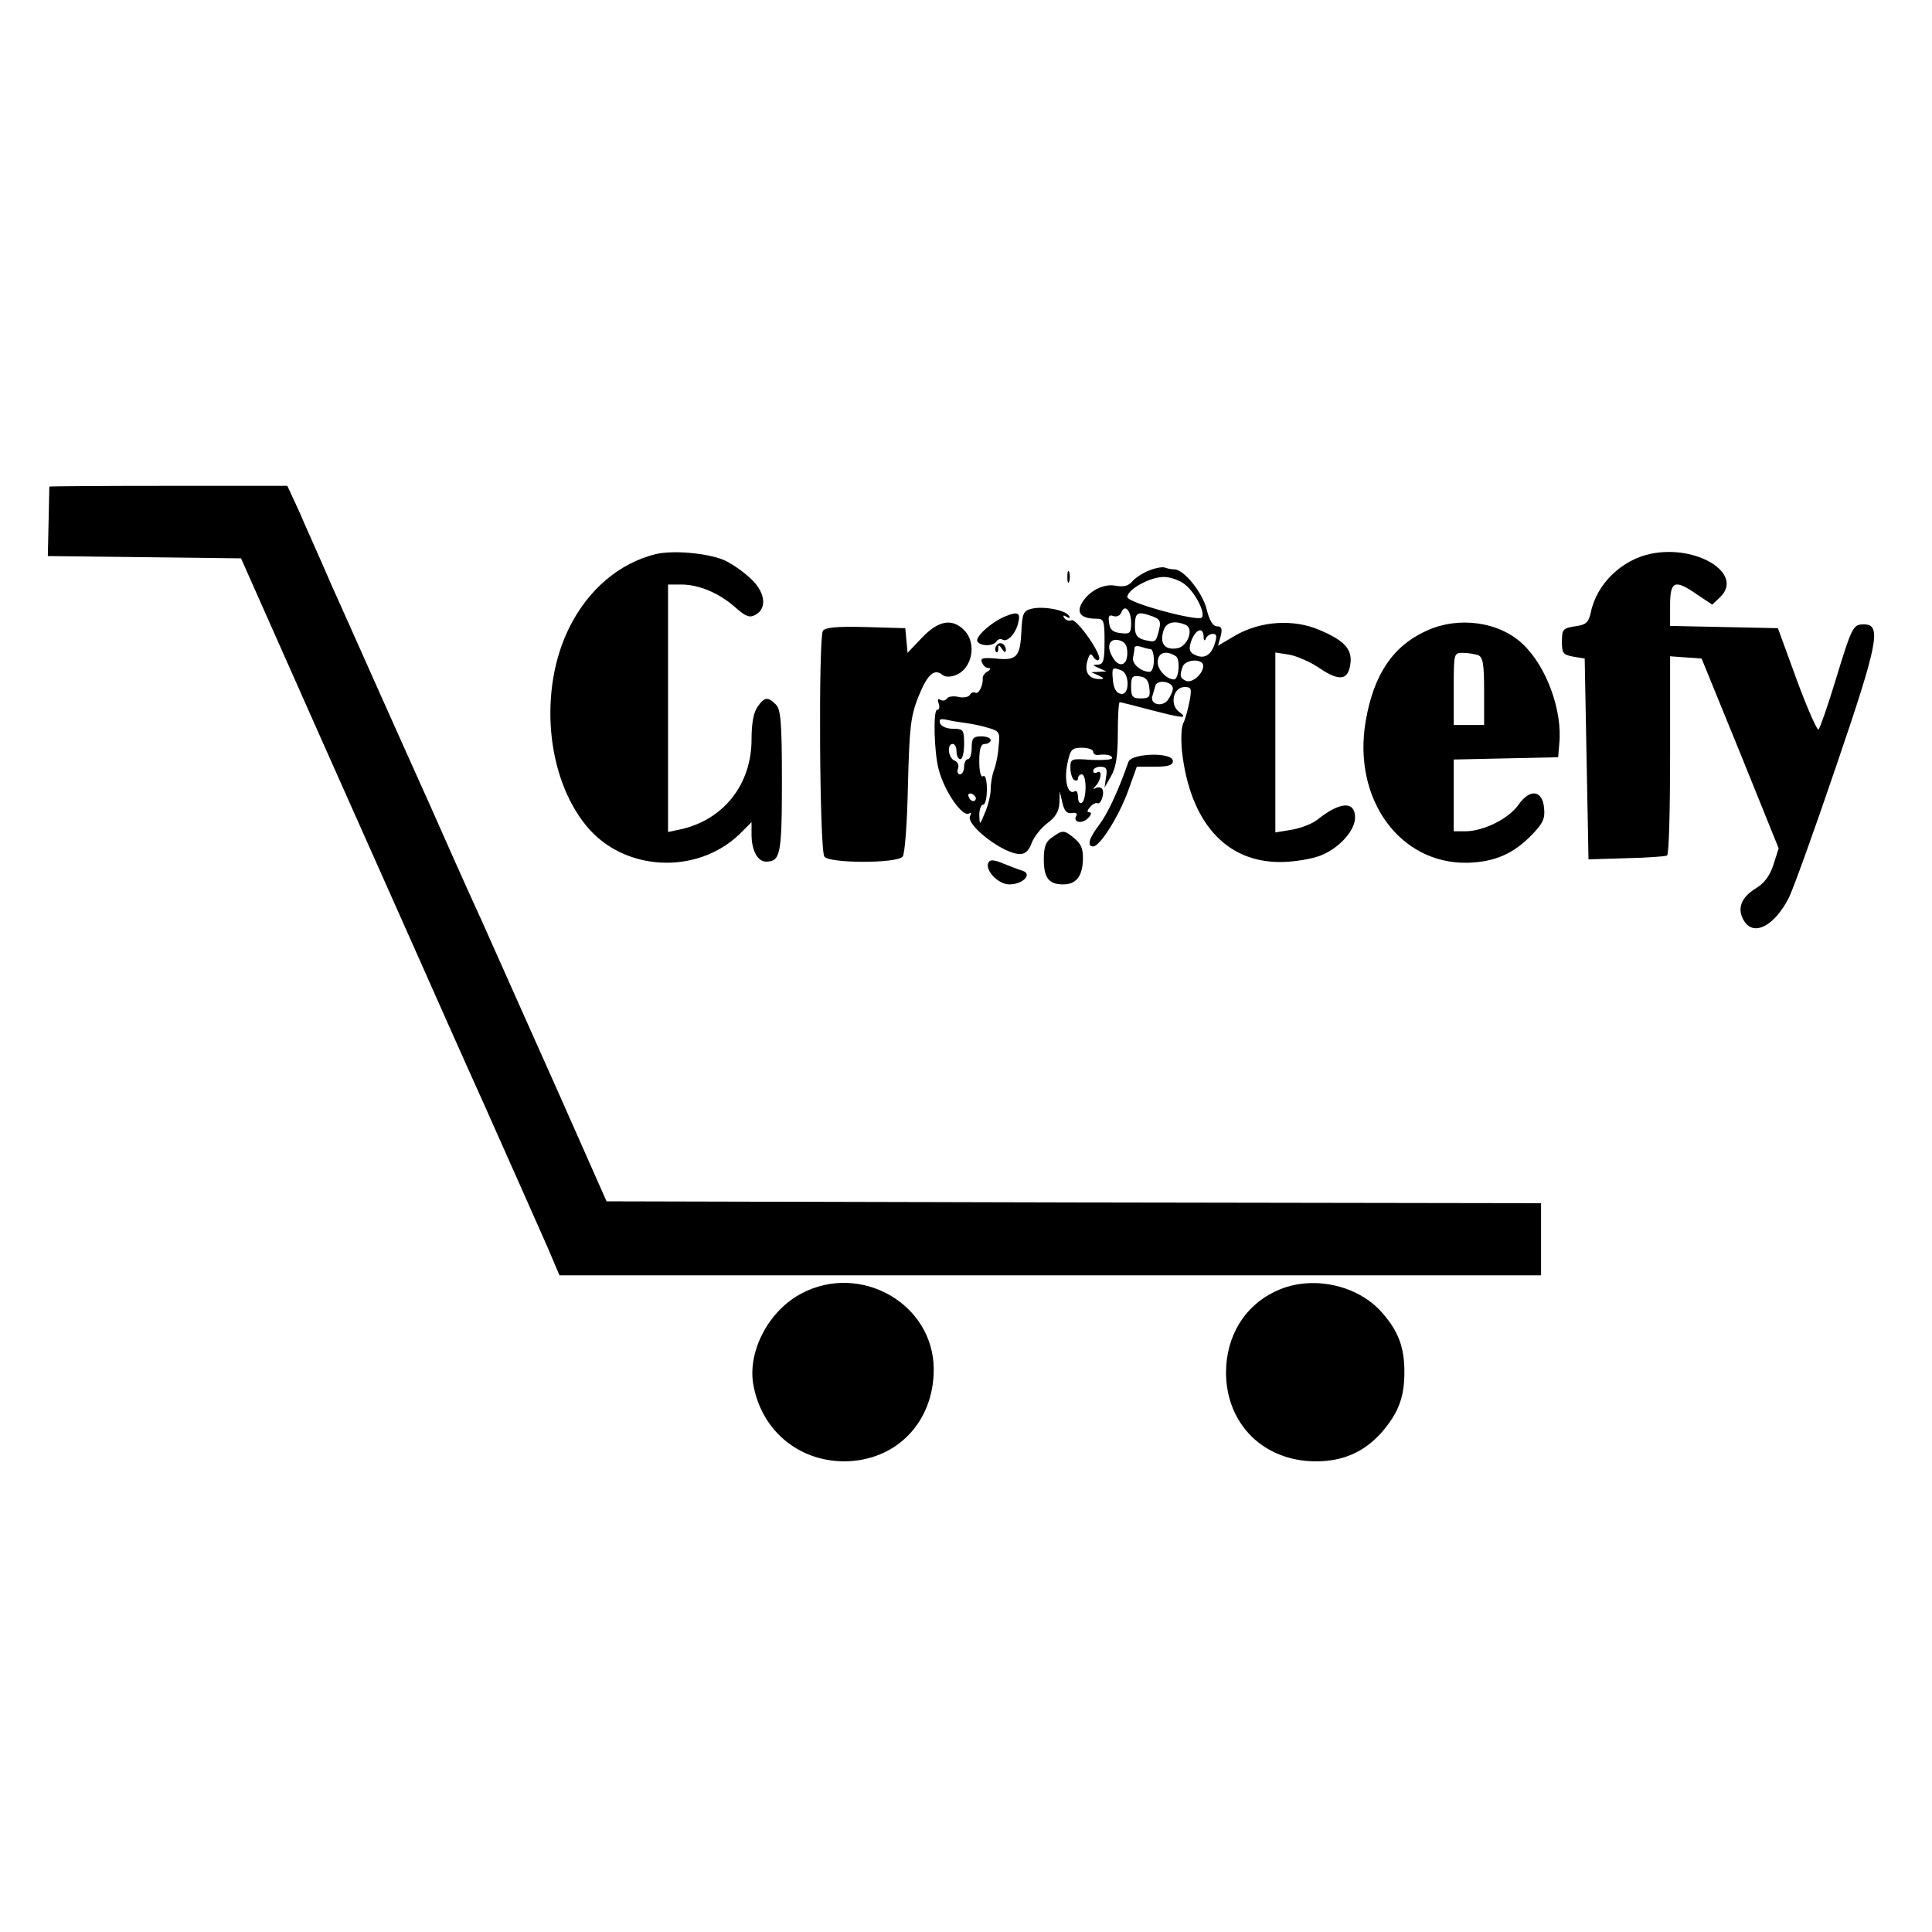 <?xml version="1.0" standalone="no"?>
<!DOCTYPE svg PUBLIC "-//W3C//DTD SVG 20010904//EN"
 "http://www.w3.org/TR/2001/REC-SVG-20010904/DTD/svg10.dtd">
<svg version="1.0" xmlns="http://www.w3.org/2000/svg"
 width="509pt" height="509pt" viewBox="0 0 509 509"
 preserveAspectRatio="xMidYMid meet">
<g transform="translate(0,509) scale(0.1,-0.1)"
fill="#000000" stroke="none">
<path d="M130 3808 c0 -2 -1 -43 -2 -93 l-2 -90 254 -3 255 -3 214 -482 c118
-265 234 -525 257 -577 23 -52 101 -228 174 -390 72 -162 146 -328 163 -367
l31 -73 1293 0 1293 0 0 95 0 95 -1231 2 -1231 3 -124 280 c-69 154 -160 359
-203 455 -44 96 -107 238 -141 315 -35 77 -93 208 -130 290 -37 83 -93 209
-125 280 -31 72 -71 160 -87 198 l-31 67 -313 0 c-173 0 -314 -1 -314 -2z"/>
<path d="M1727 3630 c-96 -24 -177 -93 -227 -193 -81 -163 -62 -393 45 -523
98 -120 290 -130 403 -22 l32 32 0 -33 c0 -41 16 -71 38 -71 38 0 42 18 42
211 0 157 -3 190 -16 203 -21 21 -30 20 -48 -6 -11 -15 -16 -45 -16 -86 0
-119 -74 -212 -187 -237 l-33 -7 0 326 0 326 35 0 c46 0 99 -22 142 -60 28
-25 38 -28 53 -20 33 18 26 63 -17 100 -20 18 -50 38 -67 45 -44 18 -134 26
-179 15z"/>
<path d="M4349 3631 c-77 -16 -143 -80 -158 -155 -6 -26 -12 -32 -41 -36 -32
-5 -35 -8 -35 -40 0 -31 3 -35 30 -40 l30 -5 5 -265 5 -264 100 3 c55 1 103 5
107 7 5 3 8 122 8 265 l0 260 41 -3 42 -3 102 -250 101 -250 -14 -44 c-10 -30
-25 -49 -47 -62 -39 -24 -50 -55 -29 -87 26 -39 79 -11 117 63 11 22 67 177
124 345 111 325 121 375 74 375 -29 0 -31 -3 -76 -150 -20 -66 -40 -123 -44
-127 -3 -4 -29 54 -57 130 l-50 137 -142 3 -142 3 0 54 c0 65 12 70 72 28 l39
-26 22 21 c61 61 -63 138 -184 113z"/>
<path d="M3025 3586 c-17 -7 -36 -20 -43 -29 -10 -11 -23 -14 -43 -10 -33 6
-72 -15 -90 -48 -13 -25 1 -39 39 -39 20 0 22 -4 22 -60 0 -50 -3 -60 -17 -61
-15 0 -15 -2 2 -9 l20 -9 -20 -1 -20 -1 20 -9 c13 -6 15 -9 5 -9 -30 -1 -43
16 -36 45 6 21 9 25 16 14 5 -8 12 -12 15 -8 11 10 -58 109 -72 104 -7 -3 -15
0 -19 6 -5 7 -2 8 6 3 8 -5 11 -4 6 3 -9 15 -69 26 -99 18 -20 -5 -24 -12 -26
-58 -3 -68 -12 -79 -67 -73 -35 3 -42 1 -37 -10 3 -8 10 -15 17 -15 7 0 6 -4
-2 -9 -8 -4 -13 -12 -13 -17 2 -19 -11 -44 -19 -39 -5 3 -12 0 -15 -6 -4 -6
-18 -8 -30 -5 -13 3 -27 1 -30 -4 -4 -6 -11 -7 -17 -4 -7 5 -9 1 -5 -9 3 -10
2 -17 -4 -17 -11 0 -8 -113 4 -157 15 -58 63 -127 80 -116 6 3 7 1 3 -6 -14
-23 87 -101 131 -101 14 0 24 9 31 29 6 16 24 39 41 52 22 16 31 32 32 53 l1
31 7 -30 c5 -22 12 -29 25 -27 10 2 15 -1 12 -7 -11 -17 14 -23 30 -7 9 9 11
16 4 16 -7 0 -6 5 2 14 7 8 16 12 19 10 9 -5 20 26 13 37 -3 5 -11 6 -17 3 -8
-5 -8 -3 1 7 14 16 16 43 2 34 -5 -3 -10 -1 -10 4 0 6 9 11 19 11 16 0 19 -6
15 -27 l-4 -28 17 30 c13 22 18 53 18 113 0 45 2 82 5 82 3 0 39 -9 80 -20 89
-23 101 -24 76 -5 -25 19 -15 65 15 65 18 0 19 -4 13 -37 -4 -21 -11 -47 -16
-57 -6 -10 -7 -44 -4 -75 21 -187 116 -293 260 -292 35 0 82 8 105 17 49 19
91 66 91 100 0 45 -40 42 -100 -6 -14 -11 -44 -22 -67 -26 l-43 -7 0 237 0
237 38 -6 c20 -4 57 -20 81 -37 51 -34 74 -30 79 16 4 36 -17 59 -81 86 -69
30 -156 24 -222 -14 l-46 -27 7 25 c5 20 2 26 -10 26 -10 0 -20 15 -27 45 -11
44 -60 105 -85 105 -7 0 -18 2 -26 5 -7 2 -27 -2 -43 -9z m97 -36 c27 -21 55
-76 44 -87 -11 -11 -196 39 -196 54 0 20 60 53 96 53 17 0 43 -9 56 -20z
m-142 -101 c0 -27 -3 -30 -27 -27 -21 2 -29 9 -31 27 -3 18 0 22 11 18 9 -3
18 1 21 9 9 24 26 6 26 -27z m74 -17 c-9 -35 -9 -35 -39 -28 -19 5 -25 13 -25
35 0 37 6 41 41 29 25 -8 28 -14 23 -36z m69 12 c24 -9 6 -58 -22 -62 -31 -5
-45 11 -37 42 6 26 27 33 59 20z m48 -31 c0 -11 3 -13 6 -5 2 6 11 12 18 12
11 0 12 -6 4 -30 -11 -30 -31 -38 -57 -22 -9 7 -10 15 -3 35 12 30 31 36 32
10z m-201 -44 c0 -35 -24 -39 -40 -8 -16 28 -6 49 19 42 15 -4 21 -13 21 -34z
m61 11 c5 0 9 -13 9 -30 0 -16 -5 -30 -11 -30 -23 0 -47 21 -44 37 2 10 4 22
4 27 1 4 8 5 17 2 9 -3 20 -6 25 -6z m67 -19 c12 -7 8 -61 -5 -61 -19 0 -43
25 -43 45 0 26 22 33 48 16z m72 -25 c0 -21 -28 -46 -45 -40 -16 7 -18 14 -9
38 8 20 54 21 54 2z m-216 -12 c23 -9 22 -67 -1 -62 -12 2 -19 14 -21 36 -3
34 -2 35 22 26z m74 -46 c3 -24 0 -28 -22 -28 -22 0 -26 4 -26 31 0 26 3 30
23 27 16 -2 23 -11 25 -30z m62 -2 c0 -7 -6 -20 -13 -30 -15 -20 -48 -12 -41
10 2 8 6 20 8 28 6 17 46 10 46 -8z m-545 -91 c17 -2 44 -8 60 -13 28 -8 30
-12 26 -47 -1 -22 -7 -50 -12 -63 -5 -13 -9 -36 -9 -52 0 -15 -7 -43 -15 -61
-14 -34 -14 -34 -15 -6 0 15 5 27 10 27 6 0 10 18 10 41 0 24 -4 38 -10 34 -6
-4 -10 12 -10 39 0 34 4 46 15 46 8 0 15 5 15 10 0 6 -11 10 -25 10 -21 0 -25
-5 -25 -30 0 -16 -4 -30 -10 -30 -5 0 -10 -9 -10 -20 0 -11 -5 -20 -11 -20 -6
0 -8 7 -5 15 3 9 -1 18 -9 21 -17 7 -21 44 -5 44 6 0 10 -9 10 -20 0 -11 5
-20 10 -20 6 0 10 18 10 40 0 37 -2 40 -29 40 -16 0 -31 6 -34 14 -4 11 0 13
16 10 12 -3 36 -7 52 -9z m335 -75 c0 -6 6 -10 13 -9 22 3 37 -1 37 -8 0 -5
-25 -6 -55 -5 -53 4 -55 3 -55 -21 0 -14 5 -29 10 -32 6 -3 10 -1 10 4 0 6 5
11 10 11 6 0 10 -15 10 -34 0 -19 -4 -38 -10 -41 -5 -3 -10 3 -10 15 0 12 -4
19 -9 15 -18 -10 -28 29 -19 73 8 38 12 42 39 42 16 0 29 -5 29 -10z m-309
-123 c-1 -12 -15 -9 -19 4 -3 6 1 10 8 8 6 -3 11 -8 11 -12z"/>
<path d="M2812 3570 c0 -14 2 -19 5 -12 2 6 2 18 0 25 -3 6 -5 1 -5 -13z"/>
<path d="M2648 3466 c-38 -16 -80 -55 -73 -66 8 -13 42 -13 50 0 4 6 11 8 16
5 12 -8 34 14 41 42 8 29 0 33 -34 19z"/>
<path d="M2429 3410 l-38 -40 -3 33 -3 32 -104 3 c-77 2 -107 -1 -113 -10 -12
-20 -9 -580 4 -595 14 -18 191 -18 206 0 6 7 12 89 14 187 4 153 7 182 27 233
24 60 42 77 64 59 7 -6 21 -6 34 -1 44 16 58 84 23 119 -32 32 -68 25 -111
-20z"/>
<path d="M3760 3429 c-90 -40 -141 -116 -162 -239 -35 -204 89 -377 269 -373
71 2 122 24 171 76 27 28 33 41 30 68 -4 48 -38 52 -68 8 -26 -36 -90 -68
-137 -69 l-33 0 0 95 0 94 138 3 137 3 3 35 c9 88 -34 204 -95 262 -62 60
-169 75 -253 37z m134 -65 c13 -5 16 -23 16 -95 l0 -89 -40 0 -40 0 0 95 c0
94 0 95 24 95 13 0 31 -3 40 -6z"/>
<path d="M2625 3389 c-4 -5 -4 -13 -1 -16 3 -4 6 0 6 8 0 11 2 11 10 -1 6 -9
10 -10 10 -3 0 17 -17 25 -25 12z"/>
<path d="M2973 3083 c-26 -75 -55 -137 -77 -166 -27 -35 -33 -57 -16 -57 18 0
68 80 92 146 l23 64 47 0 c36 0 48 4 48 15 0 24 -108 21 -117 -2z"/>
<path d="M2772 2884 c-17 -11 -22 -25 -22 -58 0 -49 13 -66 51 -66 34 0 51 21
52 66 1 27 -5 41 -22 55 -28 23 -31 23 -59 3z"/>
<path d="M2605 2819 c-13 -19 24 -59 54 -59 36 0 62 27 35 36 -11 3 -33 12
-51 19 -21 9 -34 11 -38 4z"/>
<path d="M2111 1682 c-85 -45 -140 -149 -127 -236 20 -122 117 -205 239 -206
137 0 237 102 237 242 0 173 -193 283 -349 200z"/>
<path d="M3365 1690 c-85 -38 -135 -119 -135 -217 1 -136 100 -233 237 -233
72 0 127 25 172 75 45 52 61 93 61 160 0 66 -16 108 -59 157 -65 74 -186 99
-276 58z"/>
</g>
</svg>
